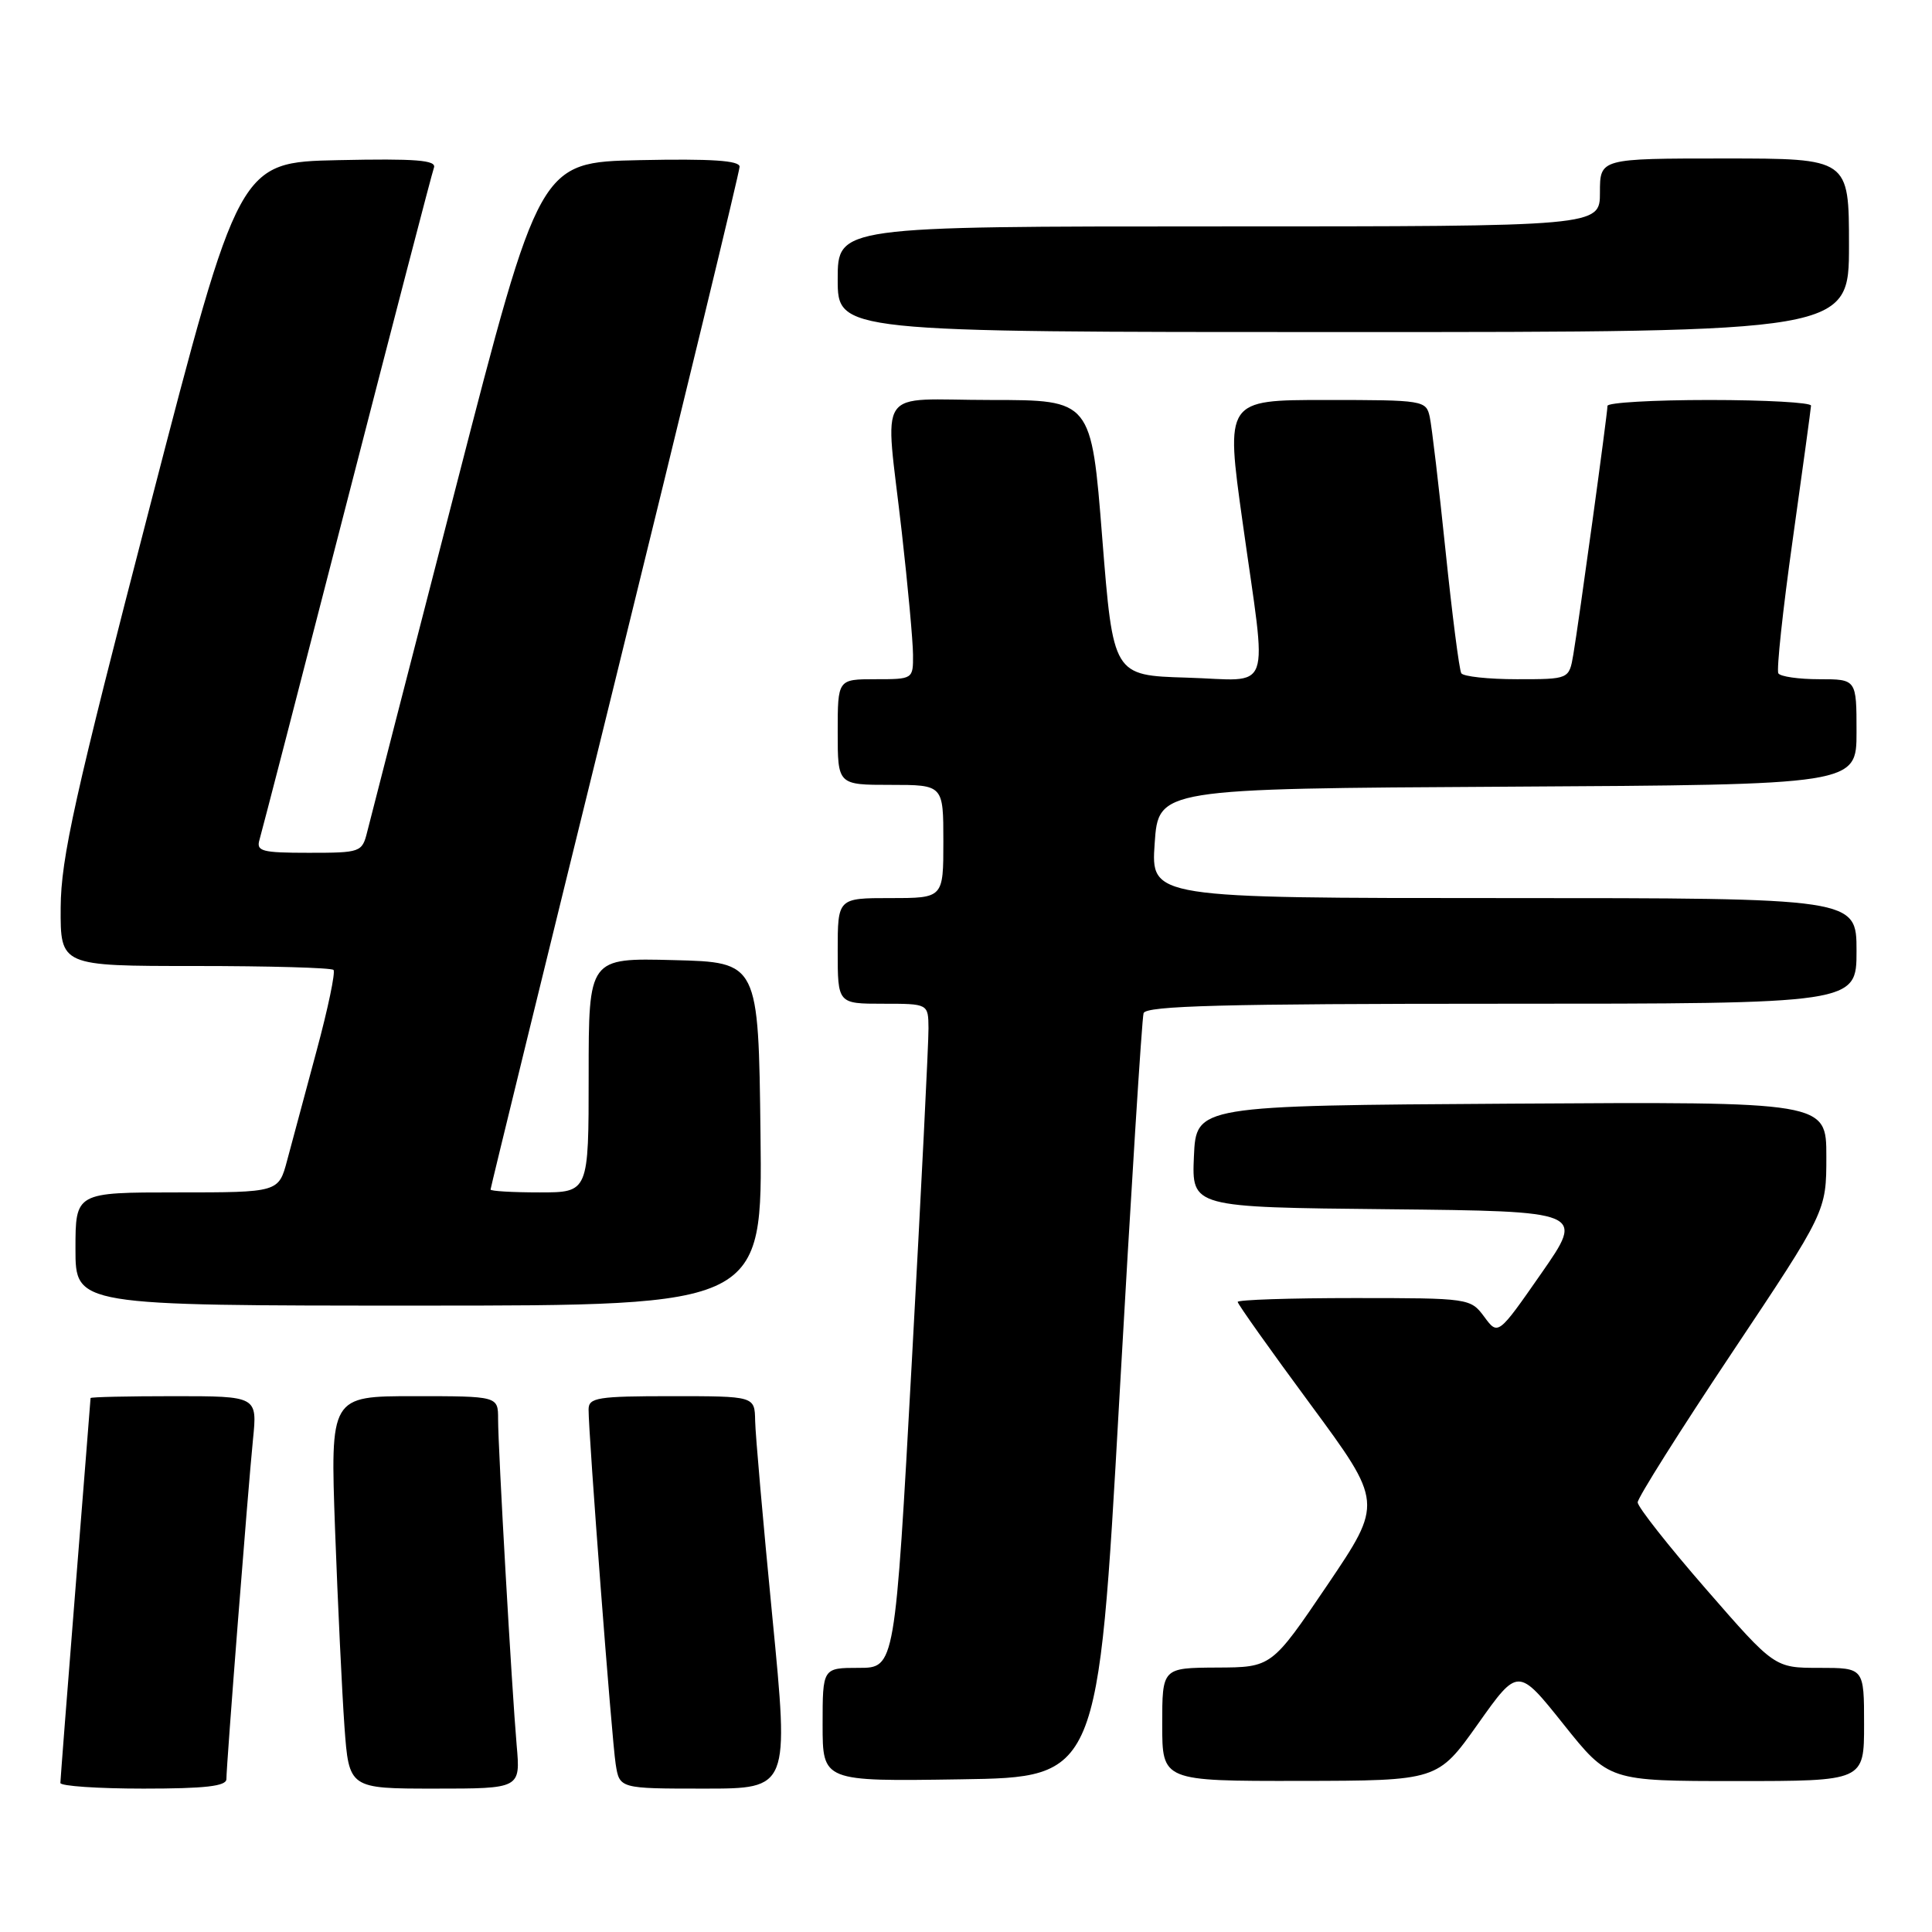 <?xml version="1.0" encoding="UTF-8" standalone="no"?>
<!DOCTYPE svg PUBLIC "-//W3C//DTD SVG 1.1//EN" "http://www.w3.org/Graphics/SVG/1.1/DTD/svg11.dtd" >
<svg xmlns="http://www.w3.org/2000/svg" xmlns:xlink="http://www.w3.org/1999/xlink" version="1.1" viewBox="0 0 256 256">
 <g >
 <path fill="currentColor"
d=" M 30.00 235.74 C 30.00 233.84 32.86 197.33 33.52 190.75 C 34.10 185.00 34.10 185.00 23.05 185.00 C 16.97 185.00 12.00 185.11 12.00 185.25 C 11.99 185.39 11.10 196.75 10.00 210.50 C 8.90 224.25 8.01 235.84 8.00 236.25 C 8.00 236.66 12.95 237.00 19.00 237.00 C 27.18 237.00 30.00 236.68 30.00 235.74 Z  M 68.46 231.25 C 67.82 223.87 66.00 192.02 66.00 188.04 C 66.00 185.00 66.00 185.00 54.88 185.00 C 43.76 185.00 43.76 185.00 44.40 202.75 C 44.76 212.51 45.32 224.21 45.64 228.75 C 46.24 237.00 46.24 237.00 57.60 237.00 C 68.97 237.00 68.97 237.00 68.46 231.25 Z  M 102.34 214.25 C 101.12 201.74 100.09 190.04 100.06 188.25 C 100.00 185.00 100.00 185.00 89.00 185.00 C 79.19 185.00 78.00 185.19 77.99 186.75 C 77.97 189.95 81.06 230.45 81.58 233.75 C 82.09 237.00 82.09 237.00 93.33 237.00 C 104.56 237.00 104.56 237.00 102.34 214.25 Z  M 148.31 185.50 C 149.86 158.00 151.31 134.94 151.53 134.25 C 151.85 133.27 162.23 133.00 198.97 133.00 C 246.00 133.00 246.00 133.00 246.00 126.00 C 246.00 119.00 246.00 119.00 199.25 119.00 C 152.50 119.00 152.50 119.00 153.00 111.75 C 153.50 104.50 153.50 104.50 199.75 104.24 C 246.00 103.98 246.00 103.98 246.00 96.99 C 246.00 90.00 246.00 90.00 241.06 90.00 C 238.34 90.00 235.90 89.65 235.64 89.22 C 235.38 88.80 236.23 80.81 237.55 71.47 C 238.86 62.14 239.95 54.16 239.97 53.75 C 239.99 53.34 233.93 53.00 226.50 53.00 C 219.07 53.00 213.00 53.35 213.00 53.78 C 213.00 54.81 209.18 82.60 208.47 86.75 C 207.91 90.00 207.91 90.00 201.01 90.00 C 197.22 90.00 193.90 89.64 193.63 89.21 C 193.36 88.78 192.42 81.46 191.54 72.96 C 190.66 64.46 189.72 56.49 189.45 55.25 C 188.97 53.05 188.64 53.00 175.67 53.00 C 162.38 53.00 162.38 53.00 164.66 69.25 C 167.92 92.56 168.80 90.13 157.25 89.79 C 147.50 89.50 147.50 89.50 146.05 71.25 C 144.61 53.00 144.61 53.00 131.30 53.00 C 115.75 53.00 117.26 50.76 119.49 70.50 C 120.30 77.65 120.97 84.96 120.98 86.75 C 121.00 89.99 120.98 90.00 116.00 90.00 C 111.00 90.00 111.00 90.00 111.00 97.00 C 111.00 104.00 111.00 104.00 118.00 104.00 C 125.00 104.00 125.00 104.00 125.00 111.50 C 125.00 119.00 125.00 119.00 118.00 119.00 C 111.00 119.00 111.00 119.00 111.00 126.00 C 111.00 133.00 111.00 133.00 117.00 133.00 C 123.00 133.00 123.00 133.00 123.03 136.25 C 123.05 138.04 122.06 157.84 120.83 180.25 C 118.59 221.00 118.59 221.00 113.80 221.00 C 109.00 221.00 109.00 221.00 109.00 228.52 C 109.00 236.05 109.00 236.05 127.25 235.77 C 145.50 235.50 145.50 235.50 148.31 185.50 Z  M 195.83 228.44 C 201.15 220.93 201.15 220.93 207.17 228.47 C 213.18 236.00 213.18 236.00 230.09 236.00 C 247.00 236.00 247.00 236.00 247.00 228.50 C 247.00 221.00 247.00 221.00 241.07 221.00 C 235.14 221.00 235.14 221.00 226.07 210.58 C 221.08 204.85 217.00 199.67 217.00 199.07 C 217.00 198.47 222.62 189.55 229.50 179.24 C 242.00 160.51 242.00 160.51 242.00 153.24 C 242.00 145.98 242.00 145.98 200.25 146.24 C 158.50 146.50 158.50 146.50 158.20 153.23 C 157.91 159.97 157.91 159.97 183.94 160.23 C 209.96 160.50 209.96 160.50 204.23 168.73 C 198.50 176.96 198.50 176.96 196.67 174.48 C 194.85 172.03 194.67 172.00 179.42 172.00 C 170.94 172.00 164.00 172.23 164.00 172.51 C 164.00 172.79 168.33 178.89 173.63 186.07 C 183.25 199.12 183.25 199.12 175.88 210.03 C 168.50 220.93 168.50 220.93 161.25 220.96 C 154.00 221.00 154.00 221.00 154.00 228.50 C 154.00 236.00 154.00 236.00 172.25 235.98 C 190.50 235.95 190.50 235.95 195.83 228.44 Z  M 100.77 150.25 C 100.50 127.50 100.50 127.50 89.25 127.22 C 78.00 126.93 78.00 126.93 78.00 142.47 C 78.00 158.00 78.00 158.00 71.50 158.00 C 67.92 158.00 65.00 157.83 65.00 157.62 C 65.00 157.41 72.42 127.09 81.50 90.24 C 90.57 53.39 98.00 22.73 98.00 22.09 C 98.00 21.27 94.25 21.02 84.75 21.22 C 71.50 21.50 71.50 21.50 60.42 64.50 C 54.32 88.15 49.02 108.74 48.65 110.25 C 47.98 112.93 47.77 113.00 40.91 113.00 C 34.67 113.00 33.92 112.80 34.39 111.25 C 34.67 110.29 39.89 90.15 45.97 66.50 C 52.06 42.85 57.24 22.92 57.50 22.22 C 57.86 21.22 55.15 21.00 44.82 21.22 C 31.68 21.50 31.68 21.50 19.89 67.00 C 9.88 105.58 8.08 113.68 8.04 120.25 C 8.00 128.00 8.00 128.00 25.83 128.00 C 35.64 128.00 43.90 128.23 44.19 128.52 C 44.47 128.81 43.46 133.64 41.94 139.27 C 40.42 144.90 38.67 151.41 38.05 153.75 C 36.92 158.00 36.92 158.00 23.46 158.00 C 10.00 158.00 10.00 158.00 10.00 165.50 C 10.00 173.00 10.00 173.00 55.52 173.00 C 101.04 173.00 101.04 173.00 100.77 150.25 Z  M 245.00 32.50 C 245.00 21.00 245.00 21.00 228.50 21.00 C 212.00 21.00 212.00 21.00 212.00 25.50 C 212.00 30.00 212.00 30.00 161.50 30.00 C 111.00 30.00 111.00 30.00 111.00 37.00 C 111.00 44.00 111.00 44.00 178.00 44.00 C 245.00 44.00 245.00 44.00 245.00 32.50 Z "/>
</g>
</svg>